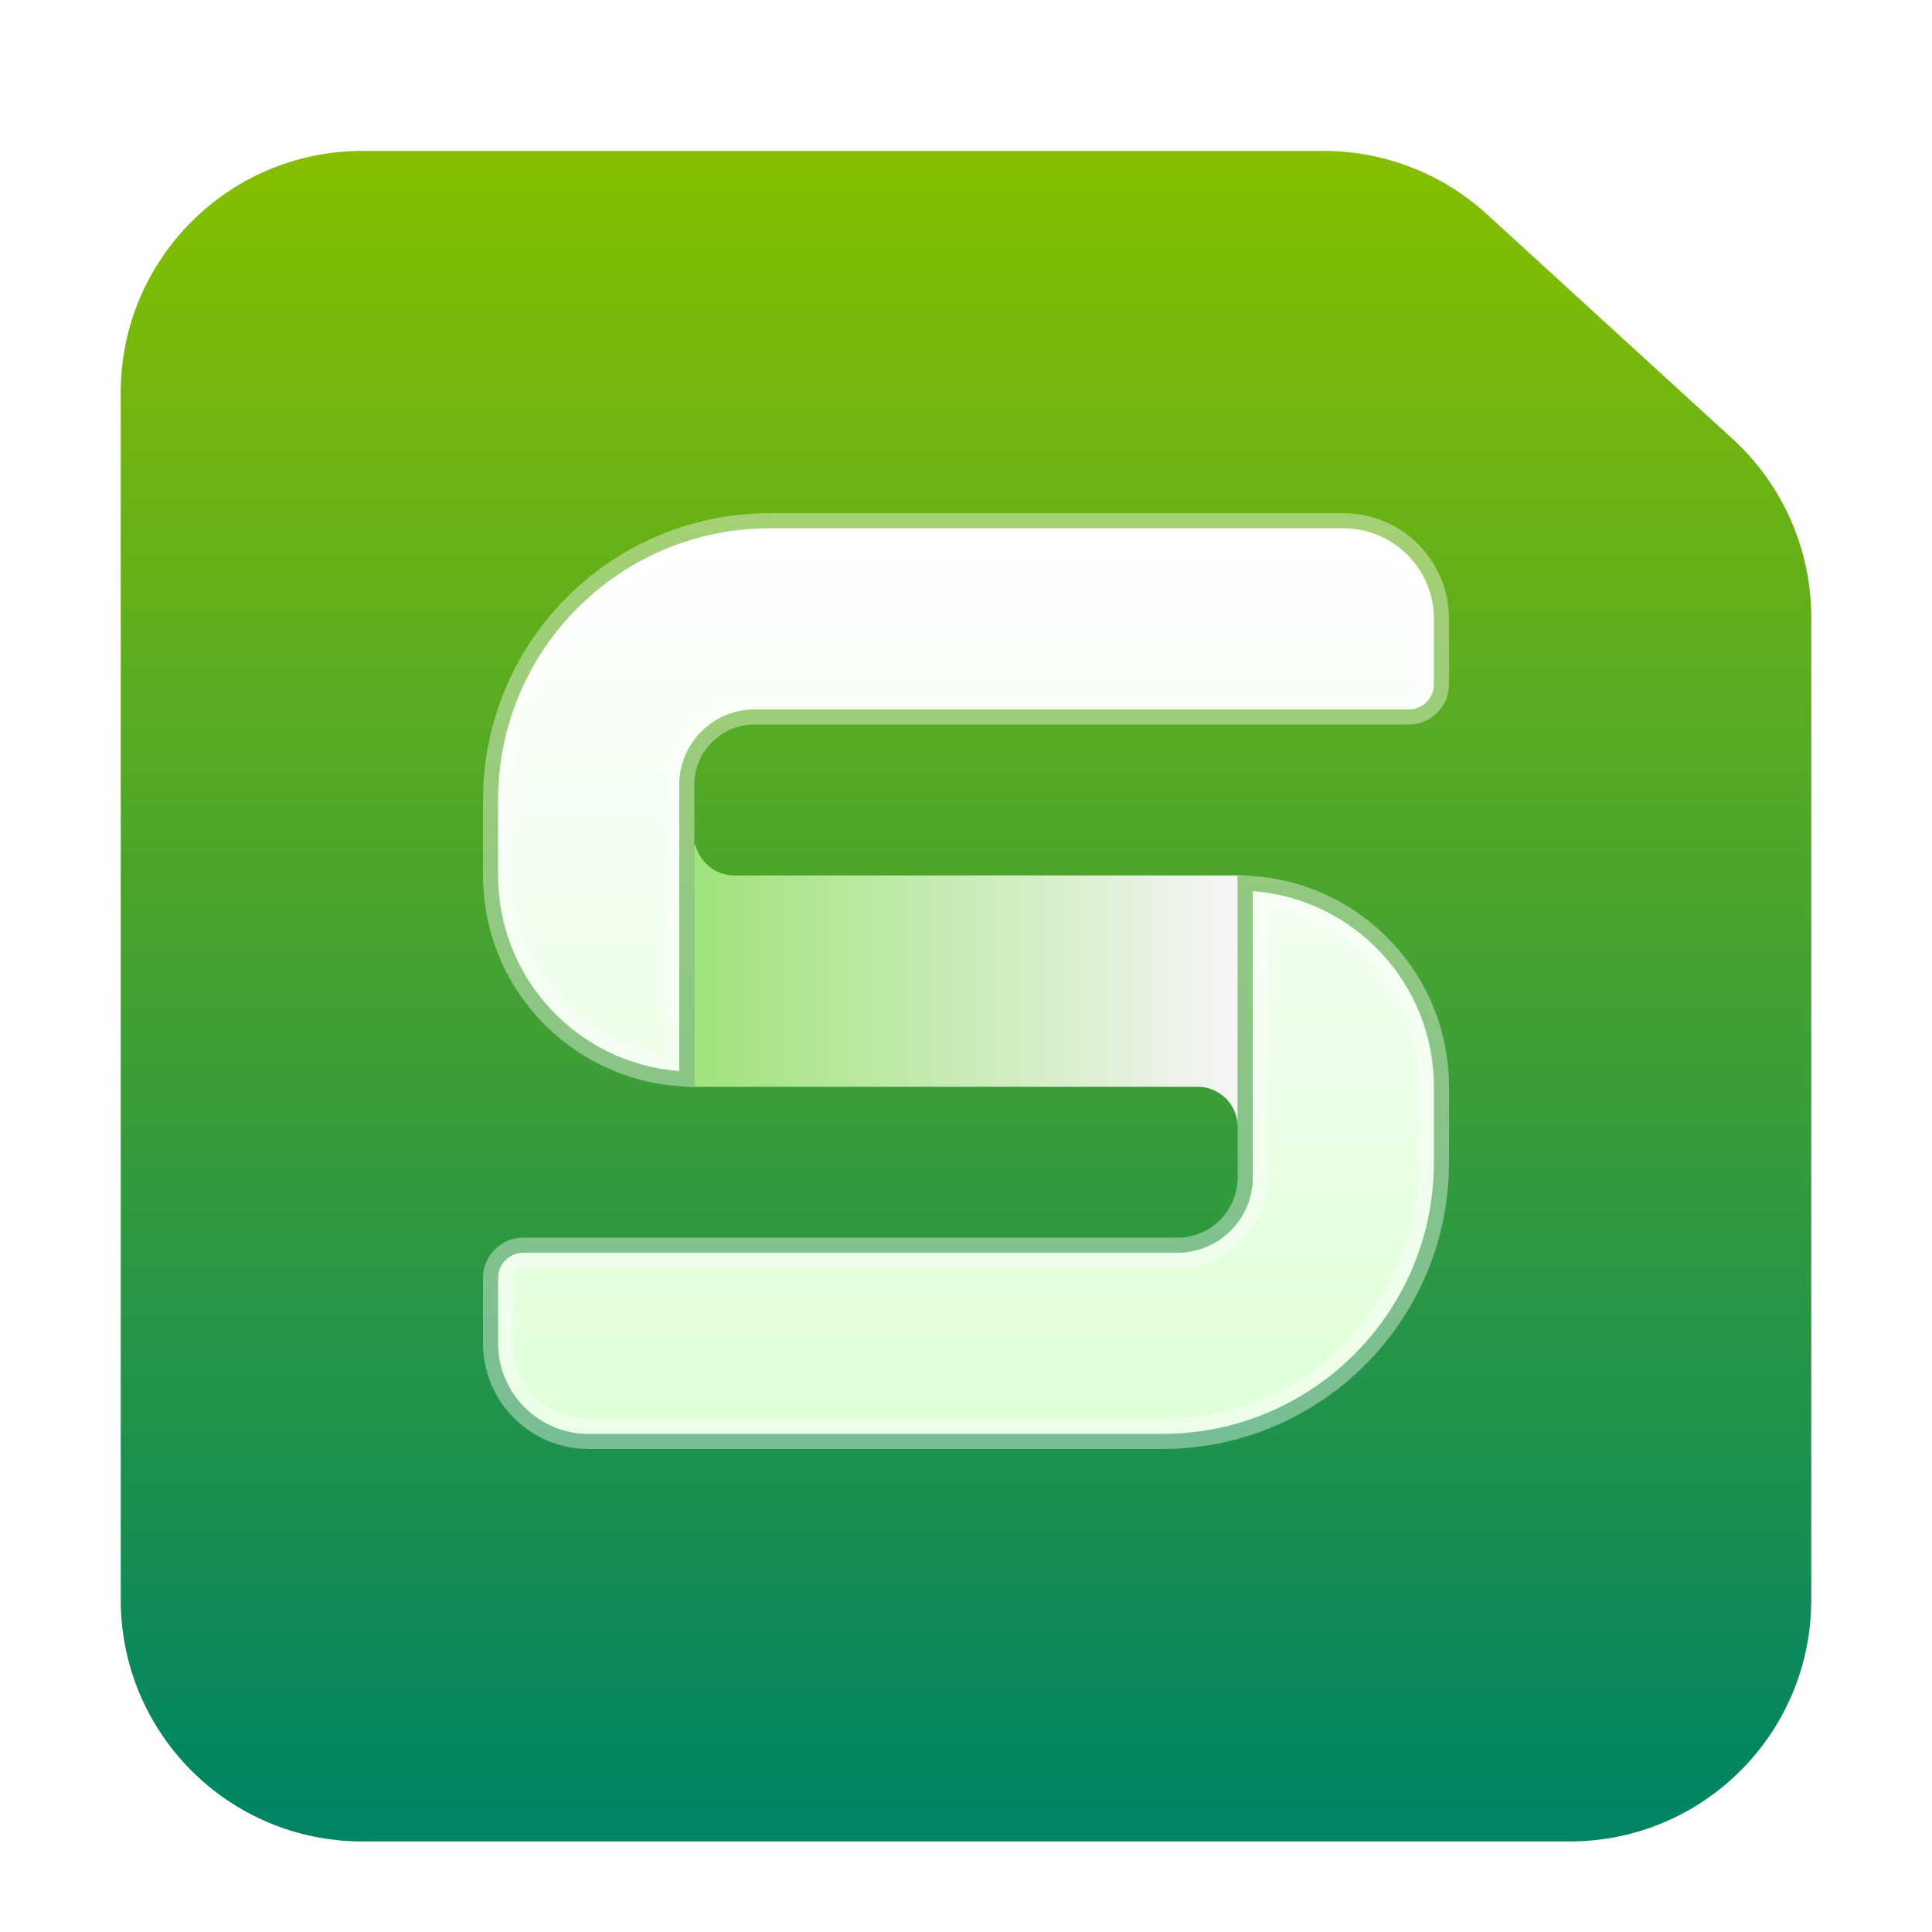 <svg xmlns="http://www.w3.org/2000/svg" width="64" height="64" viewBox="0 0 64 64">
  <defs>
    <filter id="wps-office-etmain-a" width="130.4%" height="130.4%" x="-16.1%" y="-14.3%" filterUnits="objectBoundingBox">
      <feOffset dy="1" in="SourceAlpha" result="shadowOffsetOuter1"/>
      <feGaussianBlur in="shadowOffsetOuter1" result="shadowBlurOuter1" stdDeviation="1.5"/>
      <feComposite in="shadowBlurOuter1" in2="SourceAlpha" operator="out" result="shadowBlurOuter1"/>
      <feColorMatrix in="shadowBlurOuter1" result="shadowMatrixOuter1" values="0 0 0 0 0   0 0 0 0 0   0 0 0 0 0  0 0 0 0.2 0"/>
      <feMerge>
        <feMergeNode in="shadowMatrixOuter1"/>
        <feMergeNode in="SourceGraphic"/>
      </feMerge>
    </filter>
    <linearGradient id="wps-office-etmain-b" x1="50%" x2="50%" y1="0%" y2="98.239%">
      <stop offset="0%" stop-color="#86BF00"/>
      <stop offset="100%" stop-color="#008463"/>
    </linearGradient>
    <linearGradient id="wps-office-etmain-c" x1="100%" x2="2.756%" y1="50%" y2="50%">
      <stop offset="0%" stop-color="#F5F5F5"/>
      <stop offset="100%" stop-color="#A1E37D"/>
    </linearGradient>
    <linearGradient id="wps-office-etmain-d" x1="50%" x2="50%" y1="0%" y2="100%">
      <stop offset="0%" stop-color="#FFF"/>
      <stop offset="100%" stop-color="#DFFFD8"/>
    </linearGradient>
  </defs>
  <g fill="none" fill-rule="evenodd" filter="url(#wps-office-etmain-a)" transform="translate(5 3)">
    <path fill="url(#wps-office-etmain-b)" d="M7,1 L38.855,1 C40.853,1 42.779,1.748 44.254,3.096 L52.399,10.544 C54.056,12.06 55,14.202 55,16.448 L55,49 C55,53.418 51.418,57 47,57 L7,57 C2.582,57 -1,53.418 -1,49 L-1,9 C-1,4.582 2.582,1 7,1 Z"/>
    <g fill-rule="nonzero" transform="translate(11 13)">
      <path fill="url(#wps-office-etmain-c)" d="M7,11 L7.041,11.001 C7.178,11.534 7.637,11.939 8.199,11.994 L8.33,12 L25,12 L25,21 L24.999,20.999 L25,20.33 C25,19.639 24.473,19.071 23.798,19.006 L23.67,19 L7,19 L7,11 L7.041,11.001 Z"/>
      <path fill="url(#wps-office-etmain-d)" stroke="#FFF" stroke-opacity=".4" d="M25.5,12.519 L25.5,22 C25.5,23.381 24.381,24.5 23,24.5 L1.33,24.5 C0.872,24.5 0.5,24.872 0.5,25.33 L0.5,27.5 C0.5,29.157 1.843,30.5 3.5,30.5 L22.5,30.5 C27.471,30.5 31.5,26.471 31.5,21.5 L31.5,19 C31.5,15.578 28.856,12.774 25.5,12.519 Z M6.5,18.481 L6.5,9 C6.5,7.619 7.619,6.5 9,6.5 L30.67,6.5 C31.128,6.5 31.5,6.128 31.5,5.67 L31.5,3.5 C31.5,1.843 30.157,0.5 28.5,0.5 L9.5,0.5 C4.529,0.5 0.5,4.529 0.5,9.5 L0.5,12 C0.5,15.422 3.144,18.226 6.5,18.481 Z"/>
    </g>
  </g>
</svg>
